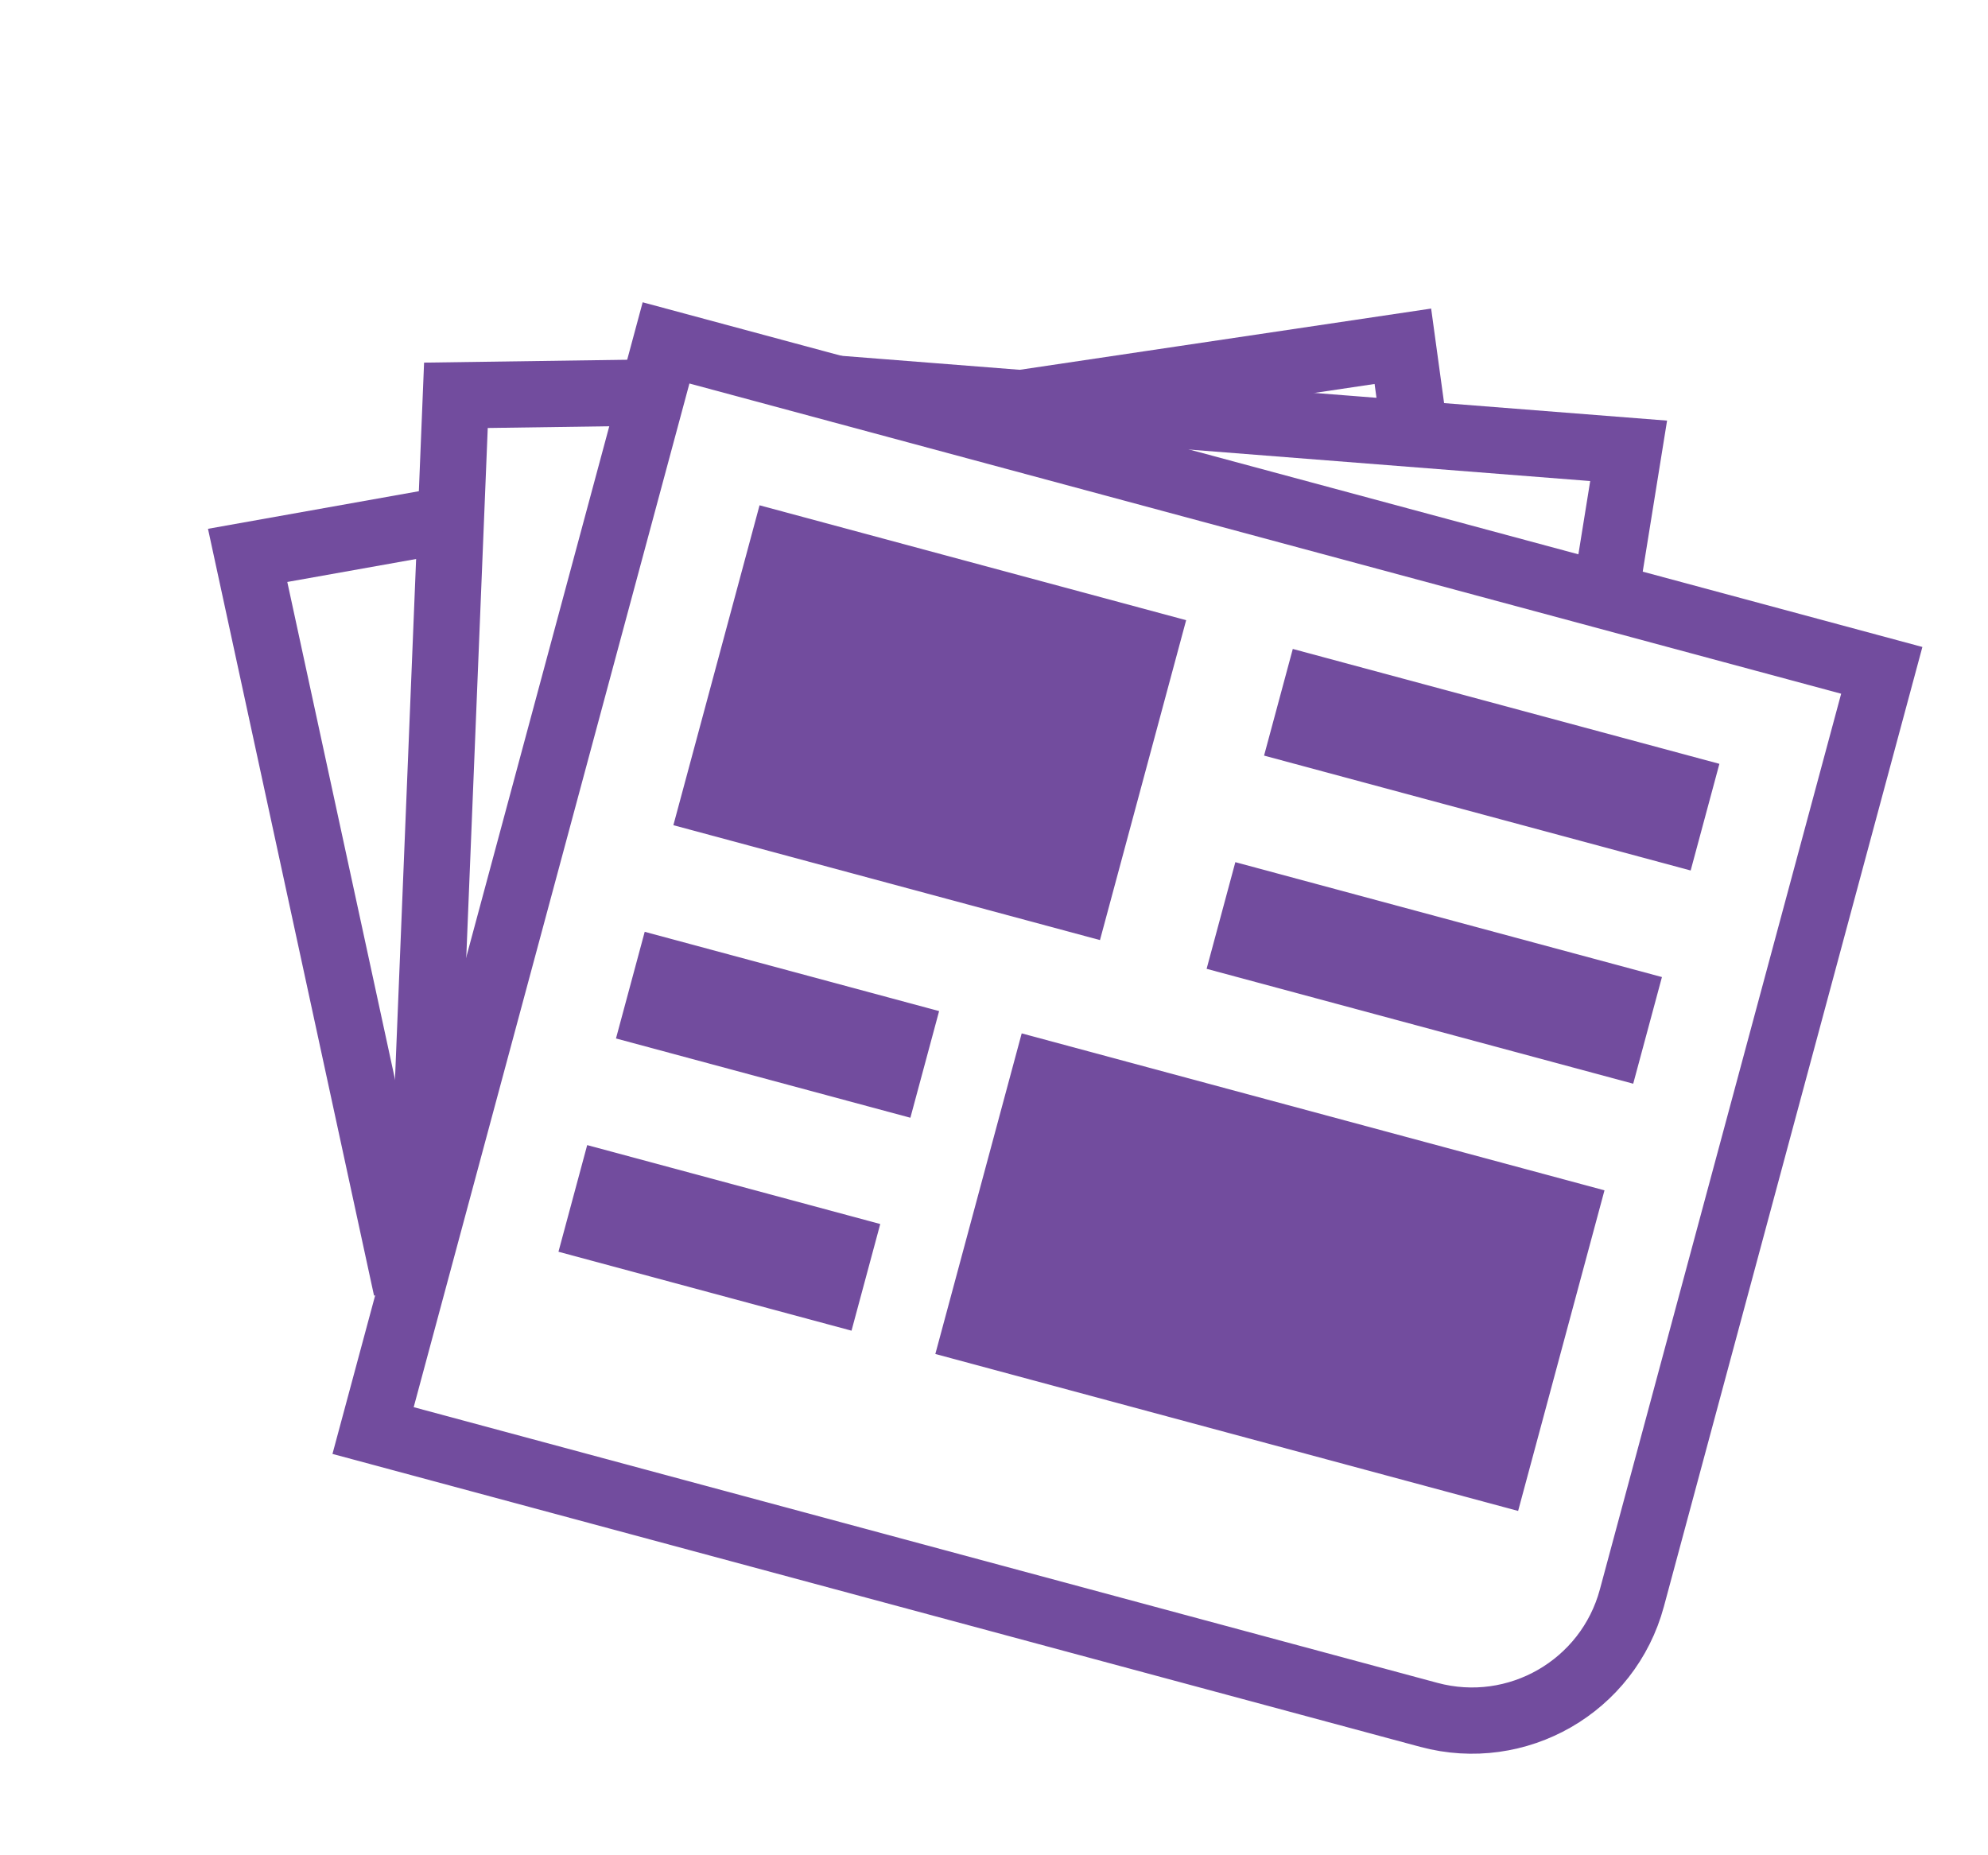 <svg width="30" height="28" viewBox="0 0 30 28" fill="none" xmlns="http://www.w3.org/2000/svg">
<rect x="11.462" y="7.626" width="6.667" height="5" transform="rotate(15.075 11.462 7.626)" fill="#724C9E"/>
<rect x="19.509" y="9.794" width="6.667" height="1.667" transform="rotate(15.075 19.509 9.794)" fill="#724C9E"/>
<rect x="18.642" y="13.012" width="6.667" height="1.667" transform="rotate(15.075 18.642 13.012)" fill="#724C9E"/>
<rect x="9.729" y="14.063" width="4.601" height="1.667" transform="rotate(15.075 9.729 14.063)" fill="#724C9E"/>
<rect x="15.418" y="15.596" width="9.108" height="5.011" transform="rotate(15.075 15.418 15.596)" fill="#724C9E"/>
<path d="M24.234 8.932L24.577 6.804L12.59 5.863M6.393 17.97L6.88 5.966L10.042 5.921" stroke="#724C9E"/>
<path d="M21.335 6.43L21.17 5.226L14.56 6.21M6.133 19.448L3.737 8.382L6.653 7.862" stroke="#724C9E"/>
<rect x="8.861" y="17.282" width="4.58" height="1.667" transform="rotate(15.075 8.861 17.282)" fill="#724C9E"/>
<path d="M10.051 5.175L28.397 10.117L24.626 24.117C24.267 25.451 22.895 26.24 21.562 25.881L5.63 21.59L10.051 5.175Z" stroke="#724C9E"/>
</svg>
